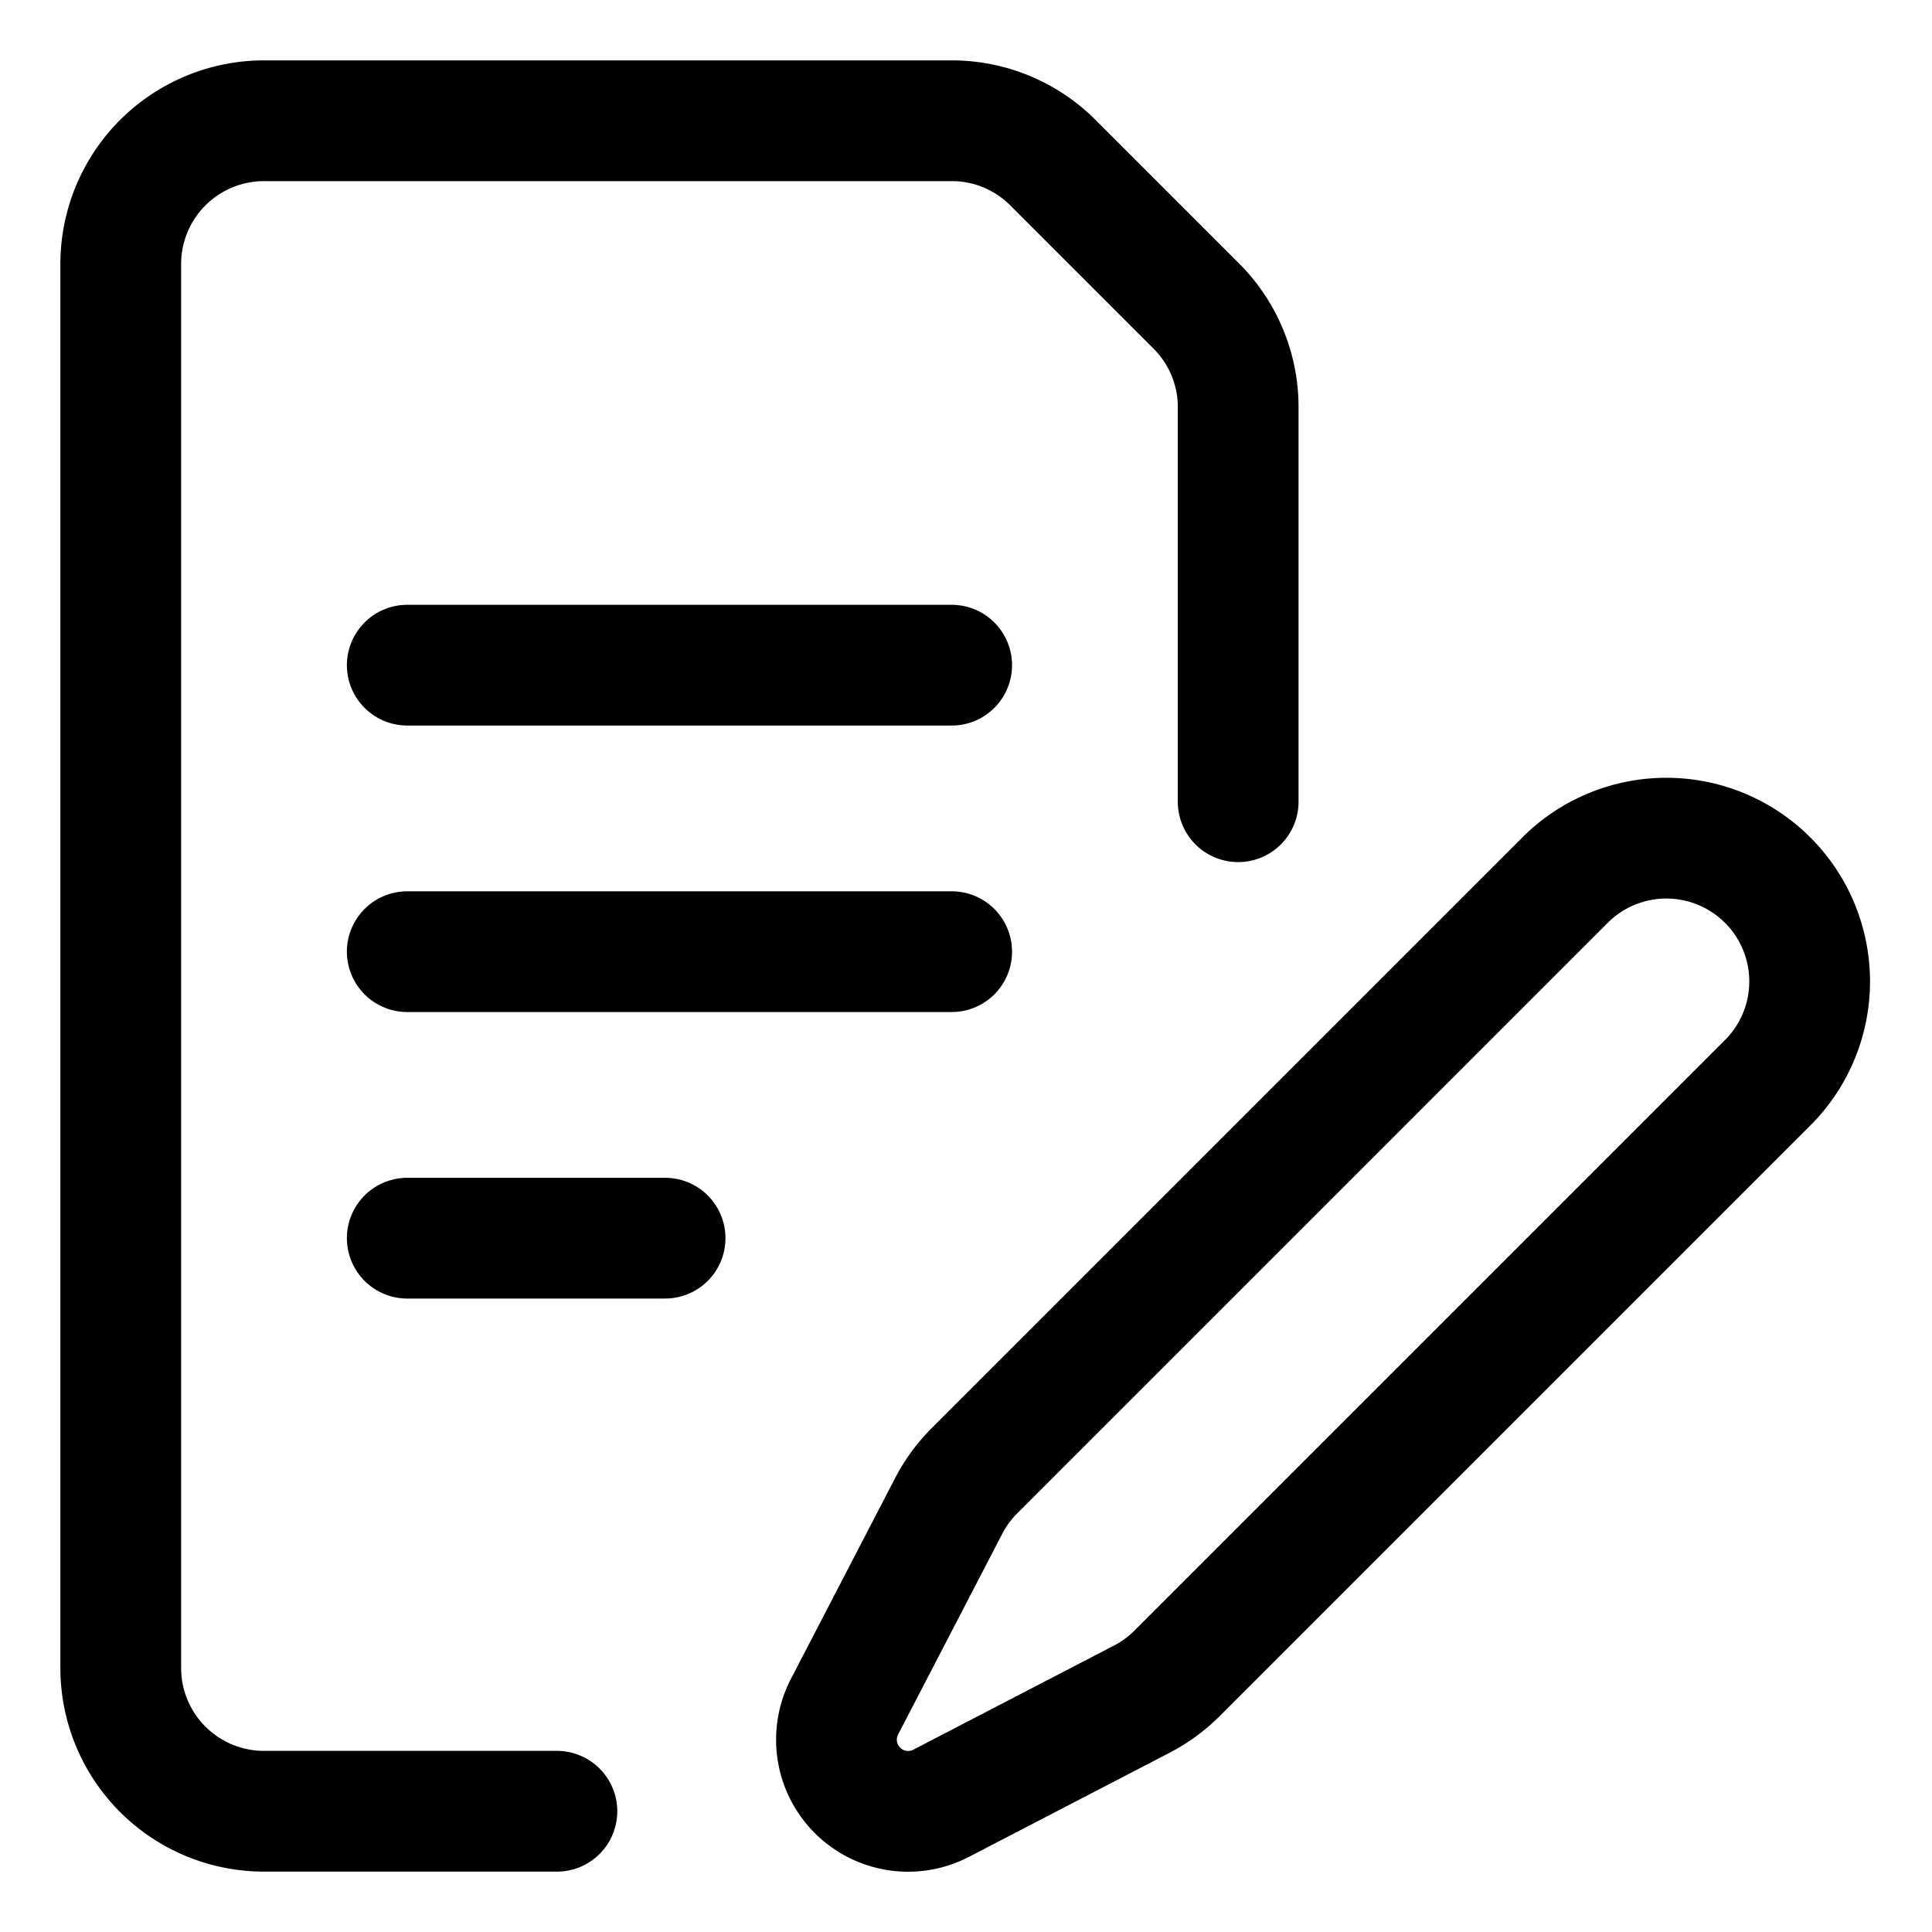 <svg xmlns="http://www.w3.org/2000/svg" width="24" height="24" viewBox="0 0 24 24">
  <g id="Group_40963" data-name="Group 40963" transform="translate(-143 -423)">
    <rect id="Rectangle_15547" data-name="Rectangle 15547" width="24" height="24" transform="translate(143 423)" fill="none"/>
    <g id="Quote_request" transform="translate(144.5 424.5)">
      <path id="Path_37023" data-name="Path 37023" d="M25.418,41H21.78A1.78,1.78,0,0,1,20,39.22V21.78A1.78,1.78,0,0,1,21.78,20h8.542a1.774,1.774,0,0,1,1.258.521l1.78,1.78a1.774,1.774,0,0,1,.521,1.258v4.9" transform="translate(-20 -20)" fill="none" stroke="currentColor" stroke-linecap="round" stroke-linejoin="round" stroke-width="1.5"/>
      <path id="Path_37024" data-name="Path 37024" d="M228.936,220.389a1.78,1.78,0,0,1,2.517,2.517l-7.356,7.356a1.779,1.779,0,0,1-.439.321l-2.492,1.293a.89.89,0,0,1-1.2-1.2l1.293-2.492a1.78,1.78,0,0,1,.321-.439Z" transform="translate(-210.975 -210.975)" fill="none" stroke="currentColor" stroke-linecap="round" stroke-linejoin="round" stroke-width="1.5"/>
      <line id="Line_2775" data-name="Line 2775" x2="6.763" transform="translate(3.559 6.763)" fill="none" stroke="currentColor" stroke-linecap="round" stroke-linejoin="round" stroke-width="1.5"/>
      <line id="Line_2776" data-name="Line 2776" x2="6.763" transform="translate(3.559 10.322)" fill="none" stroke="currentColor" stroke-linecap="round" stroke-linejoin="round" stroke-width="1.5"/>
      <line id="Line_2777" data-name="Line 2777" x2="3.203" transform="translate(3.559 13.881)" fill="none" stroke="currentColor" stroke-linecap="round" stroke-linejoin="round" stroke-width="1.5"/>
    </g>
  </g>
</svg>
